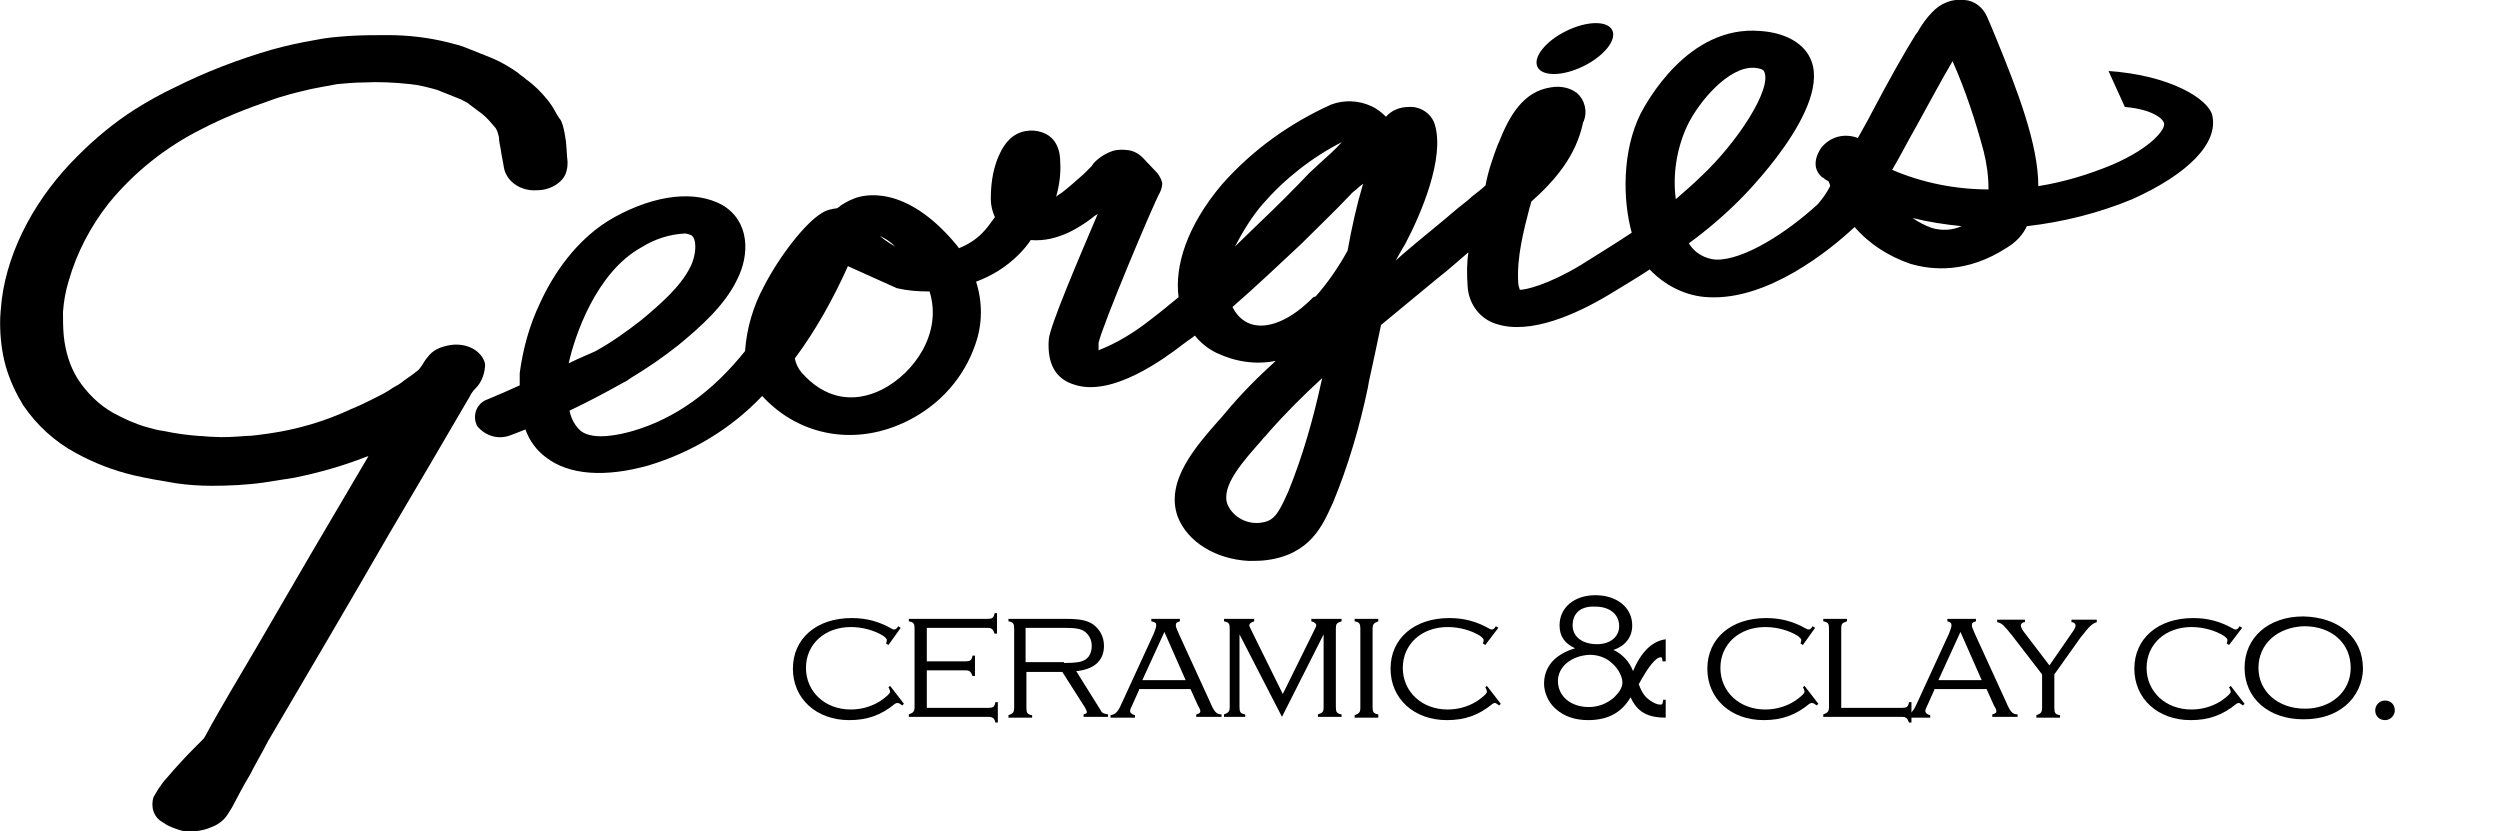 <?xml version="1.0" encoding="utf-8"?>
<!-- Generator: Adobe Illustrator 24.2.3, SVG Export Plug-In . SVG Version: 6.00 Build 0)  -->
<svg version="1.1" id="Layer_1" xmlns="http://www.w3.org/2000/svg" xmlns:xlink="http://www.w3.org/1999/xlink" x="0px" y="0px"
	 viewBox="0 0 306.2 101.8" style="enable-background:new 0 0 306.2 101.8;" xml:space="preserve">
<style type="text/css">
	.st0{fill:#000000;}
	.st1{enable-background:new    ;}
</style>
<g id="Group_235" transform="translate(-17.485 -24)">
	<path id="Path_1" class="st0" d="M76.6,70.2c0.2-0.5,0.3-1.1,0.3-1.6c-0.3-1.6-2.4-2.9-4.9-2.2c-0.8,0.2-1.6,0.6-2.1,1.3
		c-0.3,0.3-0.5,0.7-0.7,1s-0.4,0.6-0.7,0.8c-0.6,0.5-1.3,0.9-1.9,1.4c-0.4,0.3-0.9,0.5-1.3,0.8c-0.6,0.4-1.2,0.7-1.8,1
		c-1,0.5-2,1-3,1.4c-3.2,1.5-6.6,2.5-10.1,3c-0.9,0.1-1.9,0.3-2.8,0.3c-1.4,0.1-2.7,0.2-4.1,0.1c-0.5,0-1.1-0.1-1.6-0.1
		c-1.4-0.1-2.9-0.3-4.3-0.6c-0.8-0.1-1.5-0.3-2.2-0.5c-1.4-0.4-2.7-1-4-1.7c-1.8-1-3.3-2.5-4.4-4.2c-1-1.6-1.5-3.4-1.7-5.2
		c-0.1-1-0.1-2-0.1-3c0.1-1.3,0.3-2.5,0.7-3.8c1-3.5,2.7-6.7,4.9-9.5c3.1-3.8,7-6.9,11.4-9.1c2.7-1.4,5.5-2.5,8.4-3.5
		c1.6-0.6,3.3-1,5-1.4c1-0.2,2.1-0.4,3.2-0.6c1.1-0.1,2.2-0.2,3.2-0.2c1.9-0.1,3.8,0,5.7,0.2c1.1,0.1,2.2,0.4,3.3,0.7
		c1,0.4,2,0.8,3,1.2c0.3,0.2,0.7,0.3,1,0.6c0.5,0.4,1.1,0.8,1.6,1.2c0.6,0.5,1.1,1.1,1.6,1.7c0.2,0.3,0.3,0.7,0.4,1.1
		c0,0.5,0.1,0.9,0.2,1.4c0.1,0.8,0.3,1.6,0.4,2.3c0.1,0.6,0.4,1.2,0.9,1.7c0.8,0.8,2,1.2,3.2,1.1c1.7,0,3.4-1.1,3.6-2.5
		c0.1-0.3,0.1-0.7,0.1-1c-0.1-0.8-0.1-1.6-0.2-2.5c-0.1-0.7-0.2-1.3-0.4-2c-0.1-0.3-0.2-0.6-0.4-0.8c-0.2-0.3-0.4-0.6-0.6-1
		s-0.5-0.8-0.8-1.2c-0.8-1-1.7-1.9-2.7-2.6c-0.3-0.3-0.7-0.5-1-0.8c-1-0.7-2-1.3-3.2-1.8c-1-0.4-2-0.8-3-1.2
		c-0.7-0.3-1.5-0.5-2.3-0.7c-2.4-0.6-4.9-0.9-7.4-0.9c-1.6,0-3.1,0-4.7,0.1c-1.4,0.1-2.8,0.2-4.2,0.5c-1.8,0.3-3.6,0.7-5.4,1.2
		c-4.1,1.2-8,2.7-11.8,4.6c-1.7,0.8-3.3,1.7-4.9,2.7c-2.5,1.6-4.8,3.5-6.9,5.6c-5.1,5-8.6,11.4-9.4,17.7c-0.1,1-0.2,1.9-0.2,2.8
		c0,1.8,0.2,3.6,0.7,5.4c0.5,1.7,1.2,3.2,2.1,4.7c1.7,2.5,3.9,4.5,6.5,5.9c2.2,1.2,4.5,2.1,7,2.7c1.7,0.4,3.5,0.7,5.3,1
		c1.4,0.2,2.9,0.3,4.3,0.3c2.1,0,4.3-0.1,6.4-0.4c1.3-0.2,2.6-0.4,3.8-0.6c2.9-0.6,5.8-1.4,8.6-2.5c0.1,0,0.2-0.1,0.3-0.1
		c0,0,0,0,0.1,0l0,0c-0.1,0.2-0.2,0.3-0.3,0.5c-4.5,7.6-9,15.3-13.4,22.9c-2.1,3.6-4.3,7.2-6.3,10.9c-0.1,0.2-0.2,0.3-0.3,0.4
		c-0.3,0.3-0.6,0.6-0.9,0.9c-1.2,1.2-2.4,2.5-3.5,3.8c-0.4,0.4-0.7,0.9-1,1.3c-0.2,0.3-0.4,0.7-0.6,1c-0.4,1.2,0,2.5,1.1,3.1
		c0.1,0.1,0.2,0.1,0.3,0.2c0.6,0.4,1.3,0.6,1.9,0.8c0.3,0.1,0.6,0.1,0.8,0.1c1,0.1,2.1-0.1,3-0.5c0.8-0.3,1.5-0.8,2-1.6
		c0.2-0.3,0.3-0.5,0.5-0.8c0.7-1.3,1.4-2.7,2.2-4c0.7-1.4,1.5-2.7,2.2-4.1c5-8.5,10-17,14.9-25.5c3.3-5.6,6.6-11.2,9.8-16.7
		c0.2-0.4,0.4-0.7,0.7-1C76.2,71.1,76.4,70.7,76.6,70.2z"/>
	<g id="Group_1" transform="translate(75.537 24)">
		<path id="Path_2" class="st0" d="M212.9,14.1c-0.5-2-5.2-4.9-12.7-5.4l2,4.4c3.5,0.3,4.7,1.5,4.8,2c0.2,0.7-1.5,3-6.4,5.1
			c-2.9,1.2-5.9,2.1-9,2.6c0-5.1-2.5-11.6-5.2-18.2c-0.4-1-0.8-1.9-1.1-2.6c-0.5-1.1-1.5-1.9-2.7-2c-1.5-0.2-3,0.4-4,1.5
			c-0.6,0.6-1.1,1.3-1.6,2.1c-0.1,0.2-0.2,0.4-0.4,0.6c-1.2,1.9-3.3,5.6-5.4,9.6c-0.5,1-1.1,2-1.7,3.1c-1.6-0.6-3.3-0.2-4.4,1.1
			c-0.1,0.1-1.7,2.2,0,3.7l0.2,0.1c0.2,0.2,0.4,0.3,0.6,0.4c0.1,0.2,0.2,0.4,0.2,0.6c-0.4,0.8-0.9,1.5-1.5,2.2
			c-3.8,3.5-9.1,6.9-12.5,6.8l0,0c-1.3-0.1-2.6-0.8-3.3-2c2.2-1.6,4.3-3.4,6.2-5.3c0.1-0.1,11.7-11.5,8.6-17.5c-0.9-1.8-3.1-3-6-3.2
			c-9-0.8-14.1,9-14.7,10.1c-2.3,4.6-2.2,10.6-1.1,14.6c-1.8,1.2-3.9,2.5-6.3,4c-4,2.4-6.7,3-7.4,3c-0.1-0.3-0.2-0.6-0.2-0.9
			c-0.2-3.1,0.7-6.5,1.4-9.2c0.1-0.2,0.1-0.4,0.2-0.7c2.9-2.6,5.4-5.5,6.3-9.5c0-0.1,0-0.2,0.1-0.3c0.5-1.2,0.2-2.6-0.8-3.5
			c-0.9-0.7-2.1-0.9-3.2-0.7c-3.4,0.5-5.1,3.5-6.4,6.8l-0.1,0.2c-0.6,1.6-1.2,3.3-1.5,5c-0.5,0.5-1.1,0.9-1.7,1.4
			c-0.5,0.5-1.1,0.9-1.7,1.4c-2.2,1.9-4.5,3.7-6.7,5.6l-0.9,0.8c0.5-0.9,0.9-1.6,1.2-2.1c1.9-3.6,4.8-10.4,3.6-14.5
			c-0.4-1.4-1.8-2.3-3.2-2.2c-1.1,0-2.1,0.4-2.8,1.2c-0.5-0.5-1.1-1-1.8-1.3c-1.5-0.7-3.3-0.8-4.9-0.2c-5.1,2.3-9.7,5.6-13.4,9.8
			c-4.3,5.1-5.8,10-5.3,13.8c-1.1,0.9-2.3,1.9-3.5,2.8c-1.9,1.5-4,2.8-6.3,3.7c0-0.3,0-0.6,0-0.9c0.4-2,6.7-17,7.5-18.4
			c0.2-0.4,0.3-0.8,0.3-1.2l0,0c-0.1-0.4-0.3-0.8-0.6-1.2c-0.6-0.6-1.2-1.3-1.8-1.9c-0.5-0.5-1.1-0.8-1.7-0.9
			c-0.7-0.1-1.4-0.1-2,0.1c-0.9,0.3-1.8,0.9-2.4,1.6c0,0.1-0.1,0.1-0.1,0.2c-0.3,0.3-0.7,0.7-1,1c-0.9,0.8-1.8,1.6-2.7,2.3
			c-0.3,0.2-0.5,0.3-0.7,0.5c0.4-1.4,0.6-2.9,0.5-4.3c0-0.9-0.2-3.5-3.2-3.8c-3.1-0.2-4.1,2.6-4.5,3.5c-0.6,1.6-0.8,3.2-0.8,4.9
			c0,0.8,0.2,1.5,0.5,2.2c-0.5,0.7-1,1.4-1.6,2c-0.8,0.8-1.8,1.4-2.8,1.8c-0.1-0.1-0.2-0.3-0.3-0.4c-6.3-7.6-11.5-6.1-12.5-5.7
			c-0.8,0.3-1.5,0.7-2.1,1.2c-0.7,0.1-1.3,0.2-1.9,0.6c-1.9,1.1-5.1,5.1-7.1,9c-1.3,2.4-2.1,5.1-2.3,7.9c-4,5-8.6,8.3-13.8,9.8
			c-1.4,0.4-4.7,1.2-6.3,0c-0.7-0.6-1.2-1.5-1.4-2.5c2.1-1,4.4-2.2,6.7-3.5c0.3-0.1,0.5-0.3,0.8-0.5c2-1.2,3.9-2.5,5.8-4
			c2.8-2.3,5.7-4.9,7.2-8c1.6-3.1,1.6-7.2-1.8-9.2c-3.3-1.8-8.1-1.3-13.2,1.5c-4.7,2.6-7.6,7.2-9.1,10.5c-1.3,2.7-2.1,5.6-2.5,8.6
			v0.6c0,0.3,0,0.6,0,0.9c-1.3,0.6-2.7,1.2-3.9,1.7c-1.2,0.4-1.8,1.6-1.5,2.8c0.1,0.2,0.1,0.4,0.2,0.5c1,1.2,2.6,1.7,4.1,1.1
			c0.5-0.2,1.1-0.4,1.8-0.7C6.8,54,7.7,55.2,8.8,56c2.8,2.2,7.3,2.5,12.6,1c5.3-1.6,10.1-4.5,13.9-8.5c4.6,5,11.6,6.2,17.9,3
			c3.8-1.9,6.8-5.2,8.2-9.3c0.9-2.5,0.9-5.2,0.1-7.7c1.9-0.7,3.7-1.8,5.2-3.3c0.6-0.6,1.1-1.2,1.5-1.8c3.4,0.3,6.3-1.8,7.5-2.7
			c0.2-0.2,0.4-0.3,0.7-0.5c-2.3,5.4-5.9,13.8-6,15.4c-0.2,2.9,0.8,4.8,3.1,5.5c4.7,1.6,11.2-3.3,13.3-4.9c0.5-0.4,1-0.7,1.5-1.1
			c0.7,0.9,1.6,1.6,2.6,2.1c2.3,1.1,4.8,1.5,7.3,1c-2.2,2-4.3,4.1-6.2,6.4c-0.2,0.2-0.4,0.5-0.7,0.8c-2.8,3.2-6.7,7.5-5.1,11.9
			c1.2,3.1,4.7,5.2,8.7,5.4c0.7,0,1.5,0,2.2-0.1c5.4-0.7,6.9-4.4,8-6.8l0.1-0.2c1.9-4.6,3.3-9.4,4.3-14.2l0.1-0.6
			c0.5-2.3,1-4.6,1.5-7c2.3-1.9,4.6-3.8,6.9-5.7c1.3-1,2.5-2.1,3.8-3.2c-0.2,1.3-0.2,2.7-0.1,4.1c0.1,2.2,1.5,4.1,3.6,4.7
			c4.1,1.3,9.7-1.2,13.7-3.6c1.8-1.1,3.5-2.1,5-3.1c1.9,2,4.5,3.3,7.2,3.4c7.3,0.4,14.9-5.8,17.8-8.5l0.1-0.1
			c1.8,2.1,4.2,3.6,6.8,4.5c2.7,0.8,7,1.2,11.9-2c1-0.6,1.9-1.5,2.4-2.6c4.4-0.5,8.8-1.6,12.9-3.3C210,21.3,213.7,17.5,212.9,14.1z
			 M20.5,30.3c1.6-1,3.4-1.6,5.3-1.7c0.3,0,0.5,0.1,0.8,0.2c0.7,0.4,0.7,2.3-0.1,3.9c-1.2,2.4-3.6,4.5-6,6.5
			c-1.8,1.4-3.6,2.7-5.6,3.8c-0.6,0.3-1.9,0.8-3.3,1.5C12.3,41.3,14.9,33.4,20.5,30.3z M51.6,30.2c-0.7-0.4-1.3-0.8-1.9-1.3
			C50.4,29.2,51,29.6,51.6,30.2L51.6,30.2z M50,47.7c-3.6,1.8-7.1,1.1-9.9-2.1c-0.4-0.5-0.7-1.1-0.8-1.7c2.6-3.5,4.7-7.3,6.5-11.3
			l6,2.7c1.3,0.3,2.6,0.4,4,0.4C57.4,40.8,53.9,45.7,50,47.7L50,47.7z M96.6,25c2.7-3.1,6-5.7,9.7-7.6c-0.8,0.9-1.7,1.7-2.6,2.5
			c-0.5,0.5-1,0.9-1.4,1.3c-1.9,2-3.9,4-5.9,5.9c-1,1-2.1,2-3.2,3.1C94.2,28.3,95.3,26.5,96.6,25L96.6,25z M103.8,46.7
			c-1,4.6-2.3,9.2-4.1,13.6l-0.1,0.2c-1.1,2.5-1.7,3.3-3.1,3.5c-1.7,0.3-3.5-0.6-4.2-2.2c-0.9-2.3,2.1-5.5,4.2-7.9
			c0.2-0.3,0.5-0.5,0.7-0.8c2.1-2.4,4.3-4.6,6.7-6.8L103.8,46.7z M107,30.7c-1.1,2-2.4,3.9-3.9,5.6l-0.3,0.1l-0.4,0.4
			c-2.8,2.7-5.7,3.7-7.7,2.7c-0.8-0.4-1.4-1.1-1.8-1.9c3-2.6,5.7-5.2,8.4-7.7c2-2,4.1-4,6-6c0.2-0.3,0.7-0.6,1.1-1l0.5-0.4
			C108.1,25.2,107.5,27.9,107,30.7z M148.6,15.4c1.5-3.1,5.1-7.2,8.1-7.1h0.1c1,0.1,1.1,0.3,1.2,0.4c1.1,2.1-3.3,8.8-7.7,12.9
			c-1,1-2.1,1.9-3.1,2.8C146.8,21.4,147.3,18.2,148.6,15.4z M178.5,27.9c-0.8-0.3-1.6-0.7-2.3-1.2c2,0.5,4,0.8,6,1
			C181.1,28.2,179.8,28.3,178.5,27.9z M185.5,23.2c-4,0-8.1-0.8-11.8-2.4c0.9-1.5,1.8-3.3,3-5.4c1.6-2.9,3.2-5.9,4.4-7.9
			c1.6,3.6,2.8,7.3,3.8,11C185.3,20.1,185.5,21.6,185.5,23.2L185.5,23.2z"/>
	</g>
	
		<ellipse id="Ellipse_1" transform="matrix(0.897 -0.442 0.442 0.897 8.386 96.036)" class="st0" cx="210.4" cy="30" rx="5.1" ry="2.4"/>
	<g class="st1">
		<path class="st0" d="M126.3,103l-0.3-0.2c0.1-0.2,0.1-0.3,0.1-0.4c0-0.2-0.2-0.3-0.4-0.5c-1.1-0.7-2.6-1.1-4-1.1
			c-3.2,0-5.5,2.1-5.5,5c0,2.9,2.3,5.1,5.5,5.1c1.5,0,3-0.5,4.1-1.4c0.5-0.4,0.7-0.6,0.7-0.8c0-0.1-0.1-0.4-0.2-0.5l0.2-0.2l1.7,2.2
			l-0.2,0.2c-0.3-0.2-0.4-0.3-0.6-0.3c-0.1,0-0.1,0-0.3,0.1c-1.7,1.4-3.4,2-5.6,2c-4,0-6.9-2.6-6.9-6.3c0-3.7,2.9-6.2,7.2-6.2
			c1.8,0,3.3,0.4,4.9,1.3c0.2,0.1,0.2,0.1,0.3,0.1c0.2,0,0.3-0.1,0.5-0.4l0.3,0.2L126.3,103z"/>
		<path class="st0" d="M131.1,110.7h7.4c0.6,0,0.8-0.1,0.9-0.7h0.3v2.5h-0.3c-0.1-0.5-0.3-0.7-0.9-0.7h-9.7v-0.3
			c0.5-0.2,0.7-0.3,0.7-0.9V101c0-0.6-0.1-0.8-0.7-0.9v-0.3h9.6c0.6,0,0.8-0.1,0.9-0.7h0.3v2.5h-0.3c-0.2-0.5-0.3-0.7-0.9-0.7h-7.4
			v4.1h4.7c0.6,0,0.8-0.1,0.9-0.7h0.3v2.5h-0.3c-0.2-0.5-0.3-0.7-0.9-0.7h-4.7V110.7z"/>
		<path class="st0" d="M143.2,110.7c0,0.6,0.1,0.8,0.7,0.9v0.3H141v-0.3c0.5-0.2,0.7-0.3,0.7-0.9V101c0-0.6-0.1-0.8-0.7-0.9v-0.3
			h7.1c1.7,0,2.6,0.2,3.3,0.7c0.8,0.6,1.3,1.5,1.3,2.6c0,1.8-1.2,2.9-3.4,3.1l3,4.8c0.2,0.4,0.4,0.4,0.9,0.5v0.3h-3v-0.3
			c0.3-0.1,0.4-0.1,0.4-0.3c0-0.1-0.1-0.3-0.2-0.5l-2.8-4.4h-4.4V110.7z M147.8,105.2c1.5,0,2.1-0.1,2.6-0.4
			c0.5-0.3,0.8-0.9,0.8-1.7c0-0.7-0.3-1.3-0.8-1.7c-0.5-0.4-1.2-0.5-2.5-0.5h-4.8v4.2H147.8z"/>
		<path class="st0" d="M157,108.5l-0.9,2c-0.1,0.2-0.2,0.4-0.2,0.6c0,0.2,0.2,0.4,0.6,0.5v0.3h-3v-0.3c0.6-0.1,0.9-0.4,1.3-1.3
			l4-8.7c0.2-0.5,0.3-0.8,0.3-1c0-0.3-0.1-0.4-0.6-0.5v-0.3h3.5v0.3c-0.4,0.1-0.5,0.2-0.5,0.5c0,0.2,0.1,0.4,0.4,1.1l3.8,8.3
			c0.5,1.2,0.8,1.5,1.4,1.5v0.3h-3.1v-0.3c0.4-0.1,0.5-0.2,0.5-0.4c0-0.1,0-0.2-0.3-0.7l-0.9-2H157z M160.1,101.4l-2.7,5.9h5.3
			L160.1,101.4z"/>
		<path class="st0" d="M169.3,101.7v8.9c0,0.6,0.1,0.8,0.7,0.9v0.3h-2.6v-0.3c0.5-0.2,0.7-0.3,0.7-0.9V101c0-0.6-0.1-0.8-0.7-0.9
			v-0.3h3.7v0.3c-0.4,0.1-0.6,0.3-0.6,0.5c0,0.1,0,0.1,0.3,0.7l3.8,7.7l3.8-7.7c0.2-0.4,0.3-0.6,0.3-0.7c0-0.2-0.2-0.4-0.6-0.5v-0.3
			h3.7v0.3c-0.6,0.2-0.7,0.3-0.7,0.9v9.6c0,0.6,0.1,0.8,0.7,0.9v0.3h-2.9v-0.3c0.6-0.2,0.7-0.3,0.7-0.9v-8.9l-5.1,10.1L169.3,101.7z
			"/>
		<path class="st0" d="M186.3,111.9h-2.9v-0.3c0.5-0.2,0.7-0.3,0.7-0.9V101c0-0.6-0.1-0.8-0.7-0.9v-0.3h2.9v0.3
			c-0.5,0.2-0.7,0.3-0.7,0.9v9.6c0,0.6,0.1,0.8,0.7,0.9V111.9z"/>
		<path class="st0" d="M199.4,103l-0.3-0.2c0.1-0.2,0.1-0.3,0.1-0.4c0-0.2-0.2-0.3-0.4-0.5c-1.1-0.7-2.6-1.1-4-1.1
			c-3.2,0-5.5,2.1-5.5,5c0,2.9,2.3,5.1,5.5,5.1c1.5,0,3-0.5,4.1-1.4c0.5-0.4,0.7-0.6,0.7-0.8c0-0.1-0.1-0.4-0.2-0.5l0.2-0.2l1.7,2.2
			l-0.2,0.2c-0.3-0.2-0.4-0.3-0.5-0.3c-0.1,0-0.1,0-0.3,0.1c-1.7,1.4-3.4,2-5.6,2c-4,0-6.9-2.6-6.9-6.3c0-3.7,2.9-6.2,7.2-6.2
			c1.8,0,3.3,0.4,4.9,1.3c0.2,0.1,0.2,0.1,0.3,0.1c0.2,0,0.3-0.1,0.5-0.4l0.3,0.2L199.4,103z"/>
		<path class="st0" d="M221.4,105h-0.3c0-0.4-0.1-0.5-0.2-0.5c-0.6,0-1.5,1.1-2.7,3.3c0.4,1.1,0.8,1.6,1.4,2
			c0.4,0.3,0.9,0.5,1.2,0.5c0.3,0,0.3,0,0.4-0.6h0.3v2.2c-2.2,0-3.5-0.7-4.3-2.5c-1.1,1.9-2.8,2.8-5.2,2.8c-1.7,0-3-0.5-4-1.4
			c-0.9-0.8-1.4-2-1.4-3.1c0-1.3,0.6-2.5,1.7-3.3c0.6-0.4,1.1-0.7,2.1-1c-1.3-0.6-1.9-1.5-1.9-2.8c0-2.2,1.8-3.7,4.4-3.7
			c2.6,0,4.5,1.5,4.5,3.7c0,1.4-0.8,2.5-2.3,3c1.1,0.5,2,1.5,2.4,2.6c1-2.4,2.4-3.7,4-3.9V105z M208.3,107.4c0,1.9,1.6,3.2,3.8,3.2
			c1.1,0,2.2-0.4,3.1-1.2c0.6-0.6,1-1.2,1-1.8c0-0.7-0.5-1.7-1.2-2.3c-0.7-0.7-1.7-1.1-2.8-1.1C209.9,104.3,208.3,105.7,208.3,107.4
			z M210.1,100.6c0,1.4,1.2,2.3,3,2.3c1.6,0,2.7-0.9,2.7-2.2c0-1.5-1.2-2.4-2.9-2.4C211.1,98.2,210.1,99.1,210.1,100.6z"/>
		<path class="st0" d="M238.3,103l-0.3-0.2c0.1-0.2,0.1-0.3,0.1-0.4c0-0.2-0.2-0.3-0.4-0.5c-1.1-0.7-2.6-1.1-4-1.1
			c-3.2,0-5.5,2.1-5.5,5c0,2.9,2.3,5.1,5.5,5.1c1.5,0,3-0.5,4.1-1.4c0.5-0.4,0.7-0.6,0.7-0.8c0-0.1-0.1-0.4-0.2-0.5l0.2-0.2l1.7,2.2
			l-0.2,0.2c-0.3-0.2-0.4-0.3-0.6-0.3c-0.1,0-0.1,0-0.3,0.1c-1.7,1.4-3.4,2-5.6,2c-4,0-6.9-2.6-6.9-6.3c0-3.7,2.9-6.2,7.2-6.2
			c1.8,0,3.3,0.4,4.9,1.3c0.2,0.1,0.2,0.1,0.3,0.1c0.2,0,0.3-0.1,0.5-0.4l0.3,0.2L238.3,103z"/>
		<path class="st0" d="M250.4,110.7c0.6,0,0.8-0.1,0.9-0.7h0.3v2.5h-0.3c-0.2-0.5-0.3-0.7-0.9-0.7h-9.6v-0.3
			c0.5-0.2,0.7-0.3,0.7-0.9V101c0-0.6-0.1-0.8-0.7-0.9v-0.3h2.9v0.3c-0.6,0.2-0.7,0.3-0.7,0.9v9.7H250.4z"/>
		<path class="st0" d="M254.4,108.5l-0.9,2c-0.1,0.2-0.2,0.4-0.2,0.6c0,0.2,0.2,0.4,0.6,0.5v0.3h-3v-0.3c0.5-0.1,0.9-0.4,1.3-1.3
			l4-8.7c0.2-0.5,0.3-0.8,0.3-1c0-0.3-0.1-0.4-0.5-0.5v-0.3h3.5v0.3c-0.4,0.1-0.5,0.2-0.5,0.5c0,0.2,0.1,0.4,0.4,1.1l3.8,8.3
			c0.5,1.2,0.8,1.5,1.4,1.5v0.3h-3.1v-0.3c0.4-0.1,0.5-0.2,0.5-0.4c0-0.1,0-0.2-0.3-0.7l-0.9-2H254.4z M257.6,101.4l-2.7,5.9h5.3
			L257.6,101.4z"/>
		<path class="st0" d="M269.1,110.7c0,0.6,0.1,0.8,0.7,0.9v0.3h-2.9v-0.3c0.5-0.2,0.7-0.3,0.7-0.9v-4.1l-3.7-4.8
			c-0.9-1.1-1.2-1.5-1.8-1.6v-0.3h3.4v0.3c-0.3,0-0.5,0.2-0.5,0.4c0,0.2,0.1,0.4,0.3,0.7l3.2,4.2l2.9-4.2c0.2-0.3,0.3-0.5,0.3-0.7
			c0-0.2-0.2-0.4-0.5-0.4v-0.3h3.1v0.3c-0.6,0.2-0.9,0.5-2,1.9l-3.2,4.5V110.7z"/>
		<path class="st0" d="M290.5,103l-0.3-0.2c0.1-0.2,0.1-0.3,0.1-0.4c0-0.2-0.2-0.3-0.4-0.5c-1.1-0.7-2.6-1.1-4-1.1
			c-3.2,0-5.5,2.1-5.5,5c0,2.9,2.3,5.1,5.5,5.1c1.5,0,3-0.5,4.1-1.4c0.5-0.4,0.7-0.6,0.7-0.8c0-0.1-0.1-0.4-0.2-0.5l0.2-0.2l1.7,2.2
			l-0.2,0.2c-0.3-0.2-0.4-0.3-0.5-0.3c-0.1,0-0.1,0-0.3,0.1c-1.7,1.4-3.4,2-5.6,2c-4,0-6.9-2.6-6.9-6.3c0-3.7,2.9-6.2,7.2-6.2
			c1.8,0,3.3,0.4,4.9,1.3c0.2,0.1,0.2,0.1,0.3,0.1c0.2,0,0.3-0.1,0.5-0.4l0.3,0.2L290.5,103z"/>
		<path class="st0" d="M306.9,105.9c0,1.7-0.8,3.4-2.1,4.5c-1.3,1.1-3,1.7-5.2,1.7c-4.3,0-7.2-2.6-7.2-6.3c0-3.7,2.9-6.3,7.2-6.3
			C304,99.6,306.9,102.1,306.9,105.9z M294.1,105.8c0,2.9,2.4,5,5.7,5c3.2,0,5.6-2.1,5.6-5c0-3-2.3-5.1-5.7-5.1
			C296.4,100.8,294.1,102.9,294.1,105.8z"/>
		<path class="st0" d="M310.8,111c0,0.6-0.5,1.2-1.2,1.2c-0.7,0-1.2-0.5-1.2-1.2c0-0.6,0.5-1.2,1.2-1.2
			C310.3,109.8,310.8,110.3,310.8,111z"/>
	</g>
</g>
</svg>
